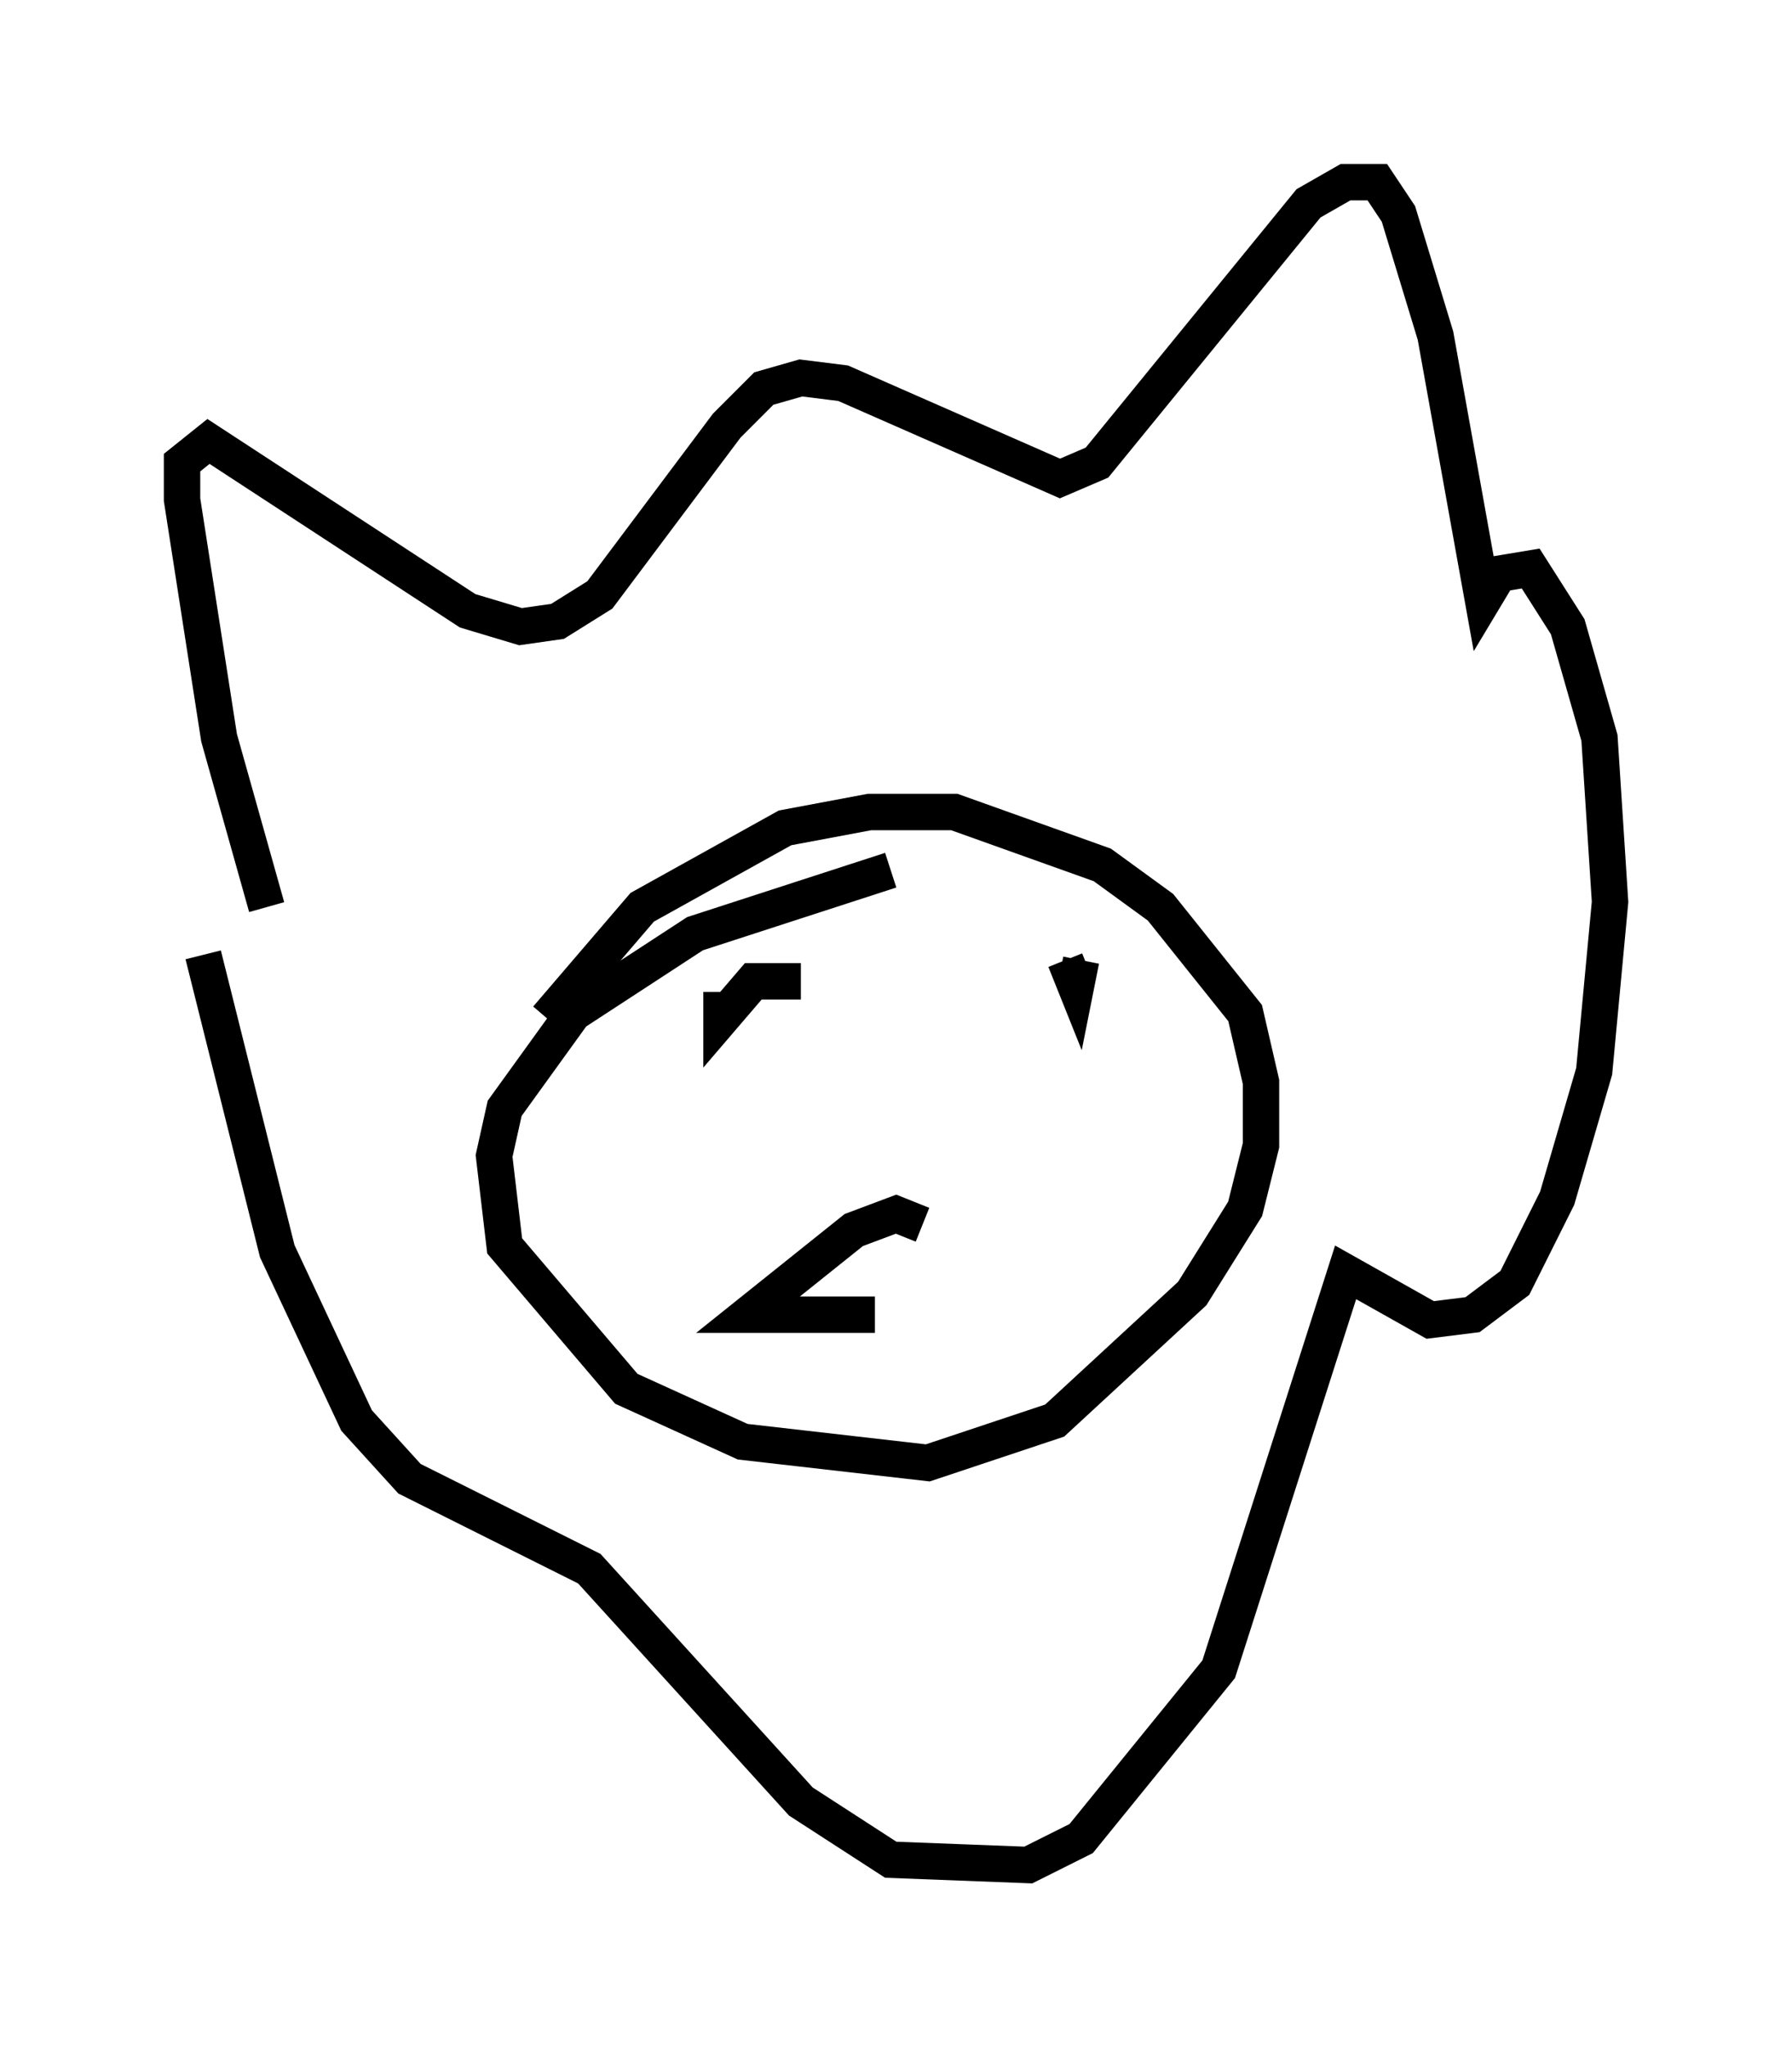 <?xml version="1.0" encoding="utf-8" ?>
<svg baseProfile="full" height="56.19" version="1.1" width="49.218" xmlns="http://www.w3.org/2000/svg" xmlns:ev="http://www.w3.org/2001/xml-events" xmlns:xlink="http://www.w3.org/1999/xlink"><defs /><rect fill="white" height="56.19" width="49.218" x="0" y="0" /><path d="M9.067, 28.095 m-1.743, -3.196 l-1.307, -4.648 -1.017, -6.536 l0.0, -1.017 0.726, -0.581 l7.117, 4.648 1.453, 0.436 l1.017, -0.145 1.162, -0.726 l3.486, -4.648 1.017, -1.017 l1.017, -0.291 1.162, 0.145 l5.955, 2.615 1.017, -0.436 l5.81, -7.117 1.017, -0.581 l0.872, 0.0 0.581, 0.872 l1.017, 3.341 1.307, 7.263 l0.436, -0.726 0.872, -0.145 l1.017, 1.598 0.872, 3.05 l0.291, 4.503 -0.436, 4.648 l-1.017, 3.486 -1.162, 2.324 l-1.162, 0.872 -1.162, 0.145 l-2.324, -1.307 -3.486, 10.894 l-3.777, 4.648 -1.453, 0.726 l-3.777, -0.145 -2.469, -1.598 l-5.81, -6.391 -4.939, -2.469 l-1.453, -1.598 -2.179, -4.648 l-2.034, -8.134 m18.883, -2.324 l-5.374, 1.743 -3.341, 2.179 l-1.888, 2.615 -0.291, 1.307 l0.291, 2.469 3.341, 3.922 l3.196, 1.453 5.084, 0.581 l3.486, -1.162 3.777, -3.486 l1.453, -2.324 0.436, -1.743 l0.0, -1.743 -0.436, -1.888 l-2.324, -2.905 -1.598, -1.162 l-4.067, -1.453 -2.324, 0.0 l-2.324, 0.436 -3.922, 2.179 l-2.615, 3.05 m10.313, 5.665 l-0.726, -0.291 -1.162, 0.436 l-2.905, 2.324 3.486, 0.0 m-2.034, -9.151 l-1.307, 0.0 -0.872, 1.017 l0.0, -0.726 m9.877, -0.872 l-0.145, 0.726 -0.291, -0.726 " fill="none" stroke="black" stroke-width="1" /></svg>